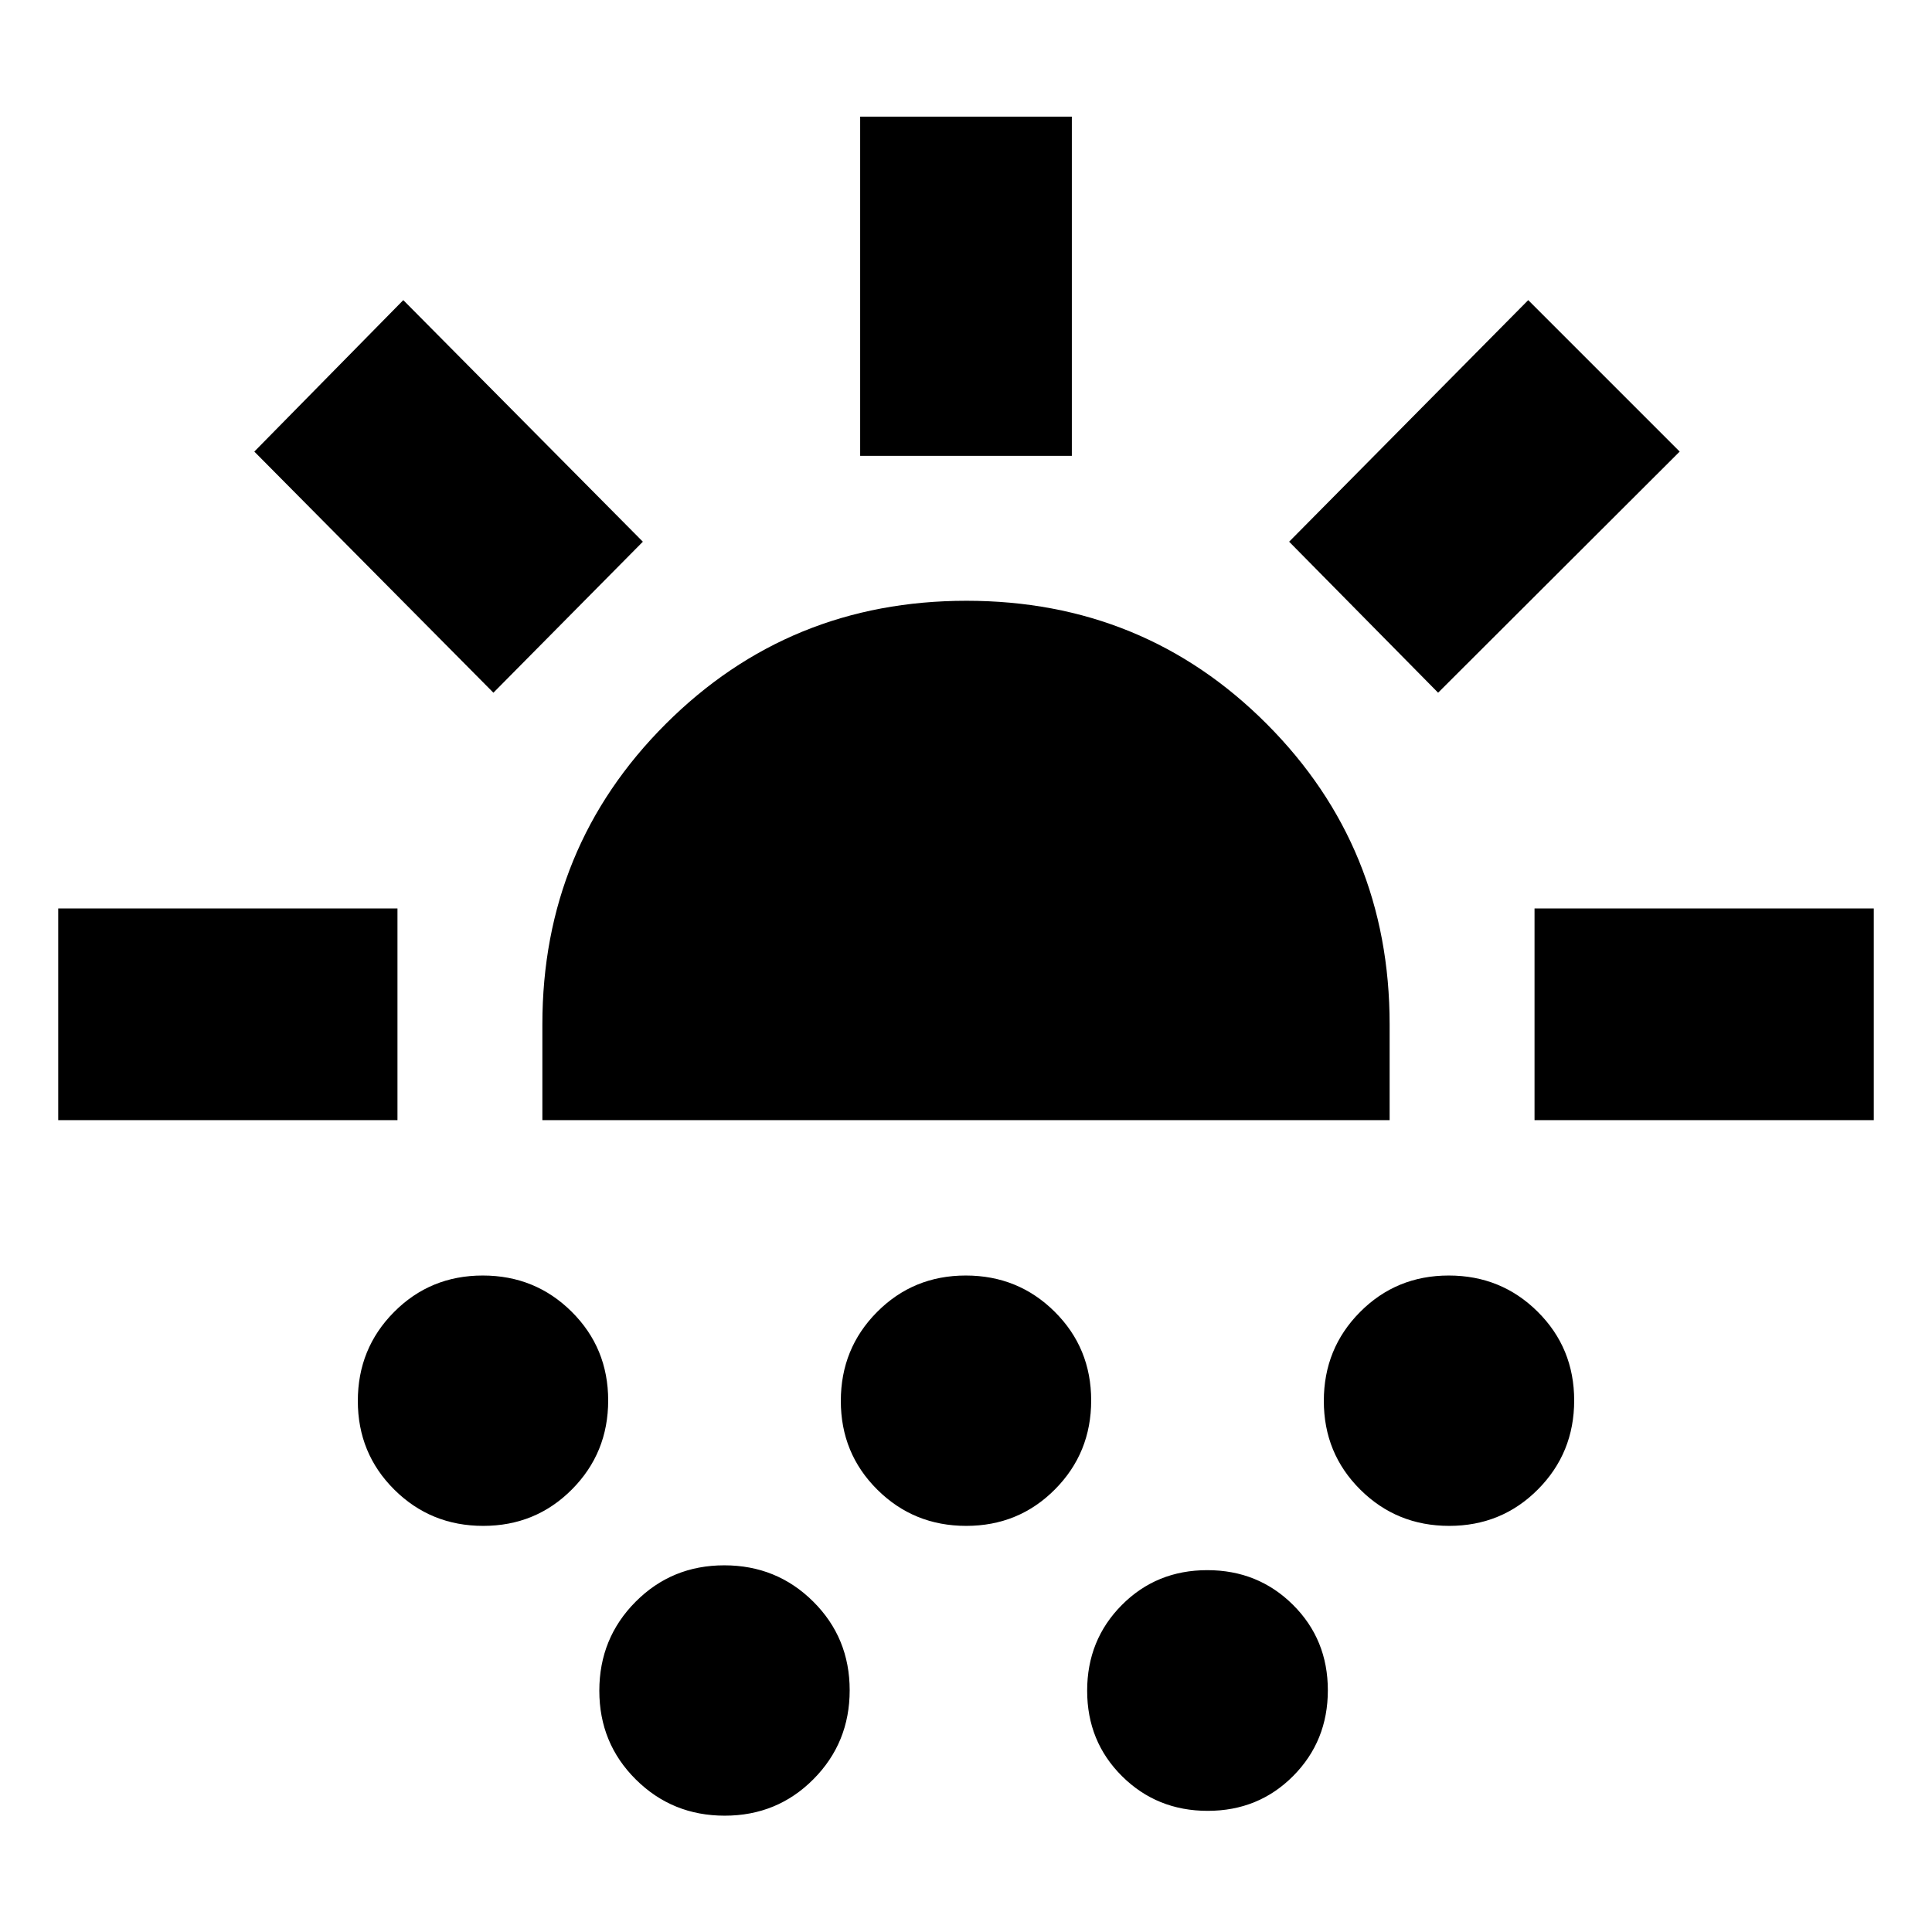 <svg xmlns="http://www.w3.org/2000/svg" height="20" viewBox="0 -960 960 960" width="20"><path d="M28.93-403.41v-105.18H197.5v105.18H28.93ZM245.17-615.8l-118.8-119.81 74.02-75.26 119.04 120.04-74.26 75.03Zm-5.06 414q-26.07 0-44.19-18.01-18.12-18-18.12-44.08 0-26.07 18.01-44.19 18-18.12 44.08-18.12 26.07 0 44.19 18.01 18.12 18 18.12 44.08 0 26.07-18.01 44.19-18 18.12-44.08 18.12Zm29.39-201.61v-47.57q0-88.07 61.28-149.28 61.28-61.22 149.45-61.22 88.16 0 149.22 61.22 61.05 61.21 61.05 149.28v47.57h-421ZM360.11-57.8q-26.07 0-44.19-18.01-18.12-18-18.12-44.08 0-26.07 18.01-44.19 18-18.12 44.08-18.12 26.07 0 44.19 18.01 18.12 18 18.12 44.08 0 26.07-18.01 44.19-18 18.12-44.08 18.12Zm120-144q-26.07 0-44.19-18.01-18.12-18-18.12-44.08 0-26.07 18.01-44.19 18-18.12 44.08-18.12 26.07 0 44.19 18.01 18.12 18 18.12 44.08 0 26.07-18.01 44.19-18 18.12-44.08 18.12Zm-52.7-531.68v-168.56h105.18v168.56H427.41ZM600.11-60.2q-25.24 0-42.58-17.22-17.33-17.22-17.33-42.47 0-25.24 17.22-42.58 17.22-17.33 42.47-17.33 25.24 0 42.58 17.22 17.33 17.22 17.33 42.47 0 25.24-17.22 42.58-17.22 17.33-42.47 17.33Zm114.48-555.6-74.02-75.03 118.8-120.04 75.26 75.26L714.59-615.8Zm5.52 414q-26.07 0-44.19-18.01-18.12-18-18.12-44.08 0-26.07 18.01-44.19 18-18.12 44.08-18.12 26.07 0 44.19 18.01 18.12 18 18.12 44.08 0 26.07-18.01 44.19-18 18.12-44.08 18.12Zm42.39-201.61v-105.18h168.57v105.18H762.5Z"/></svg>